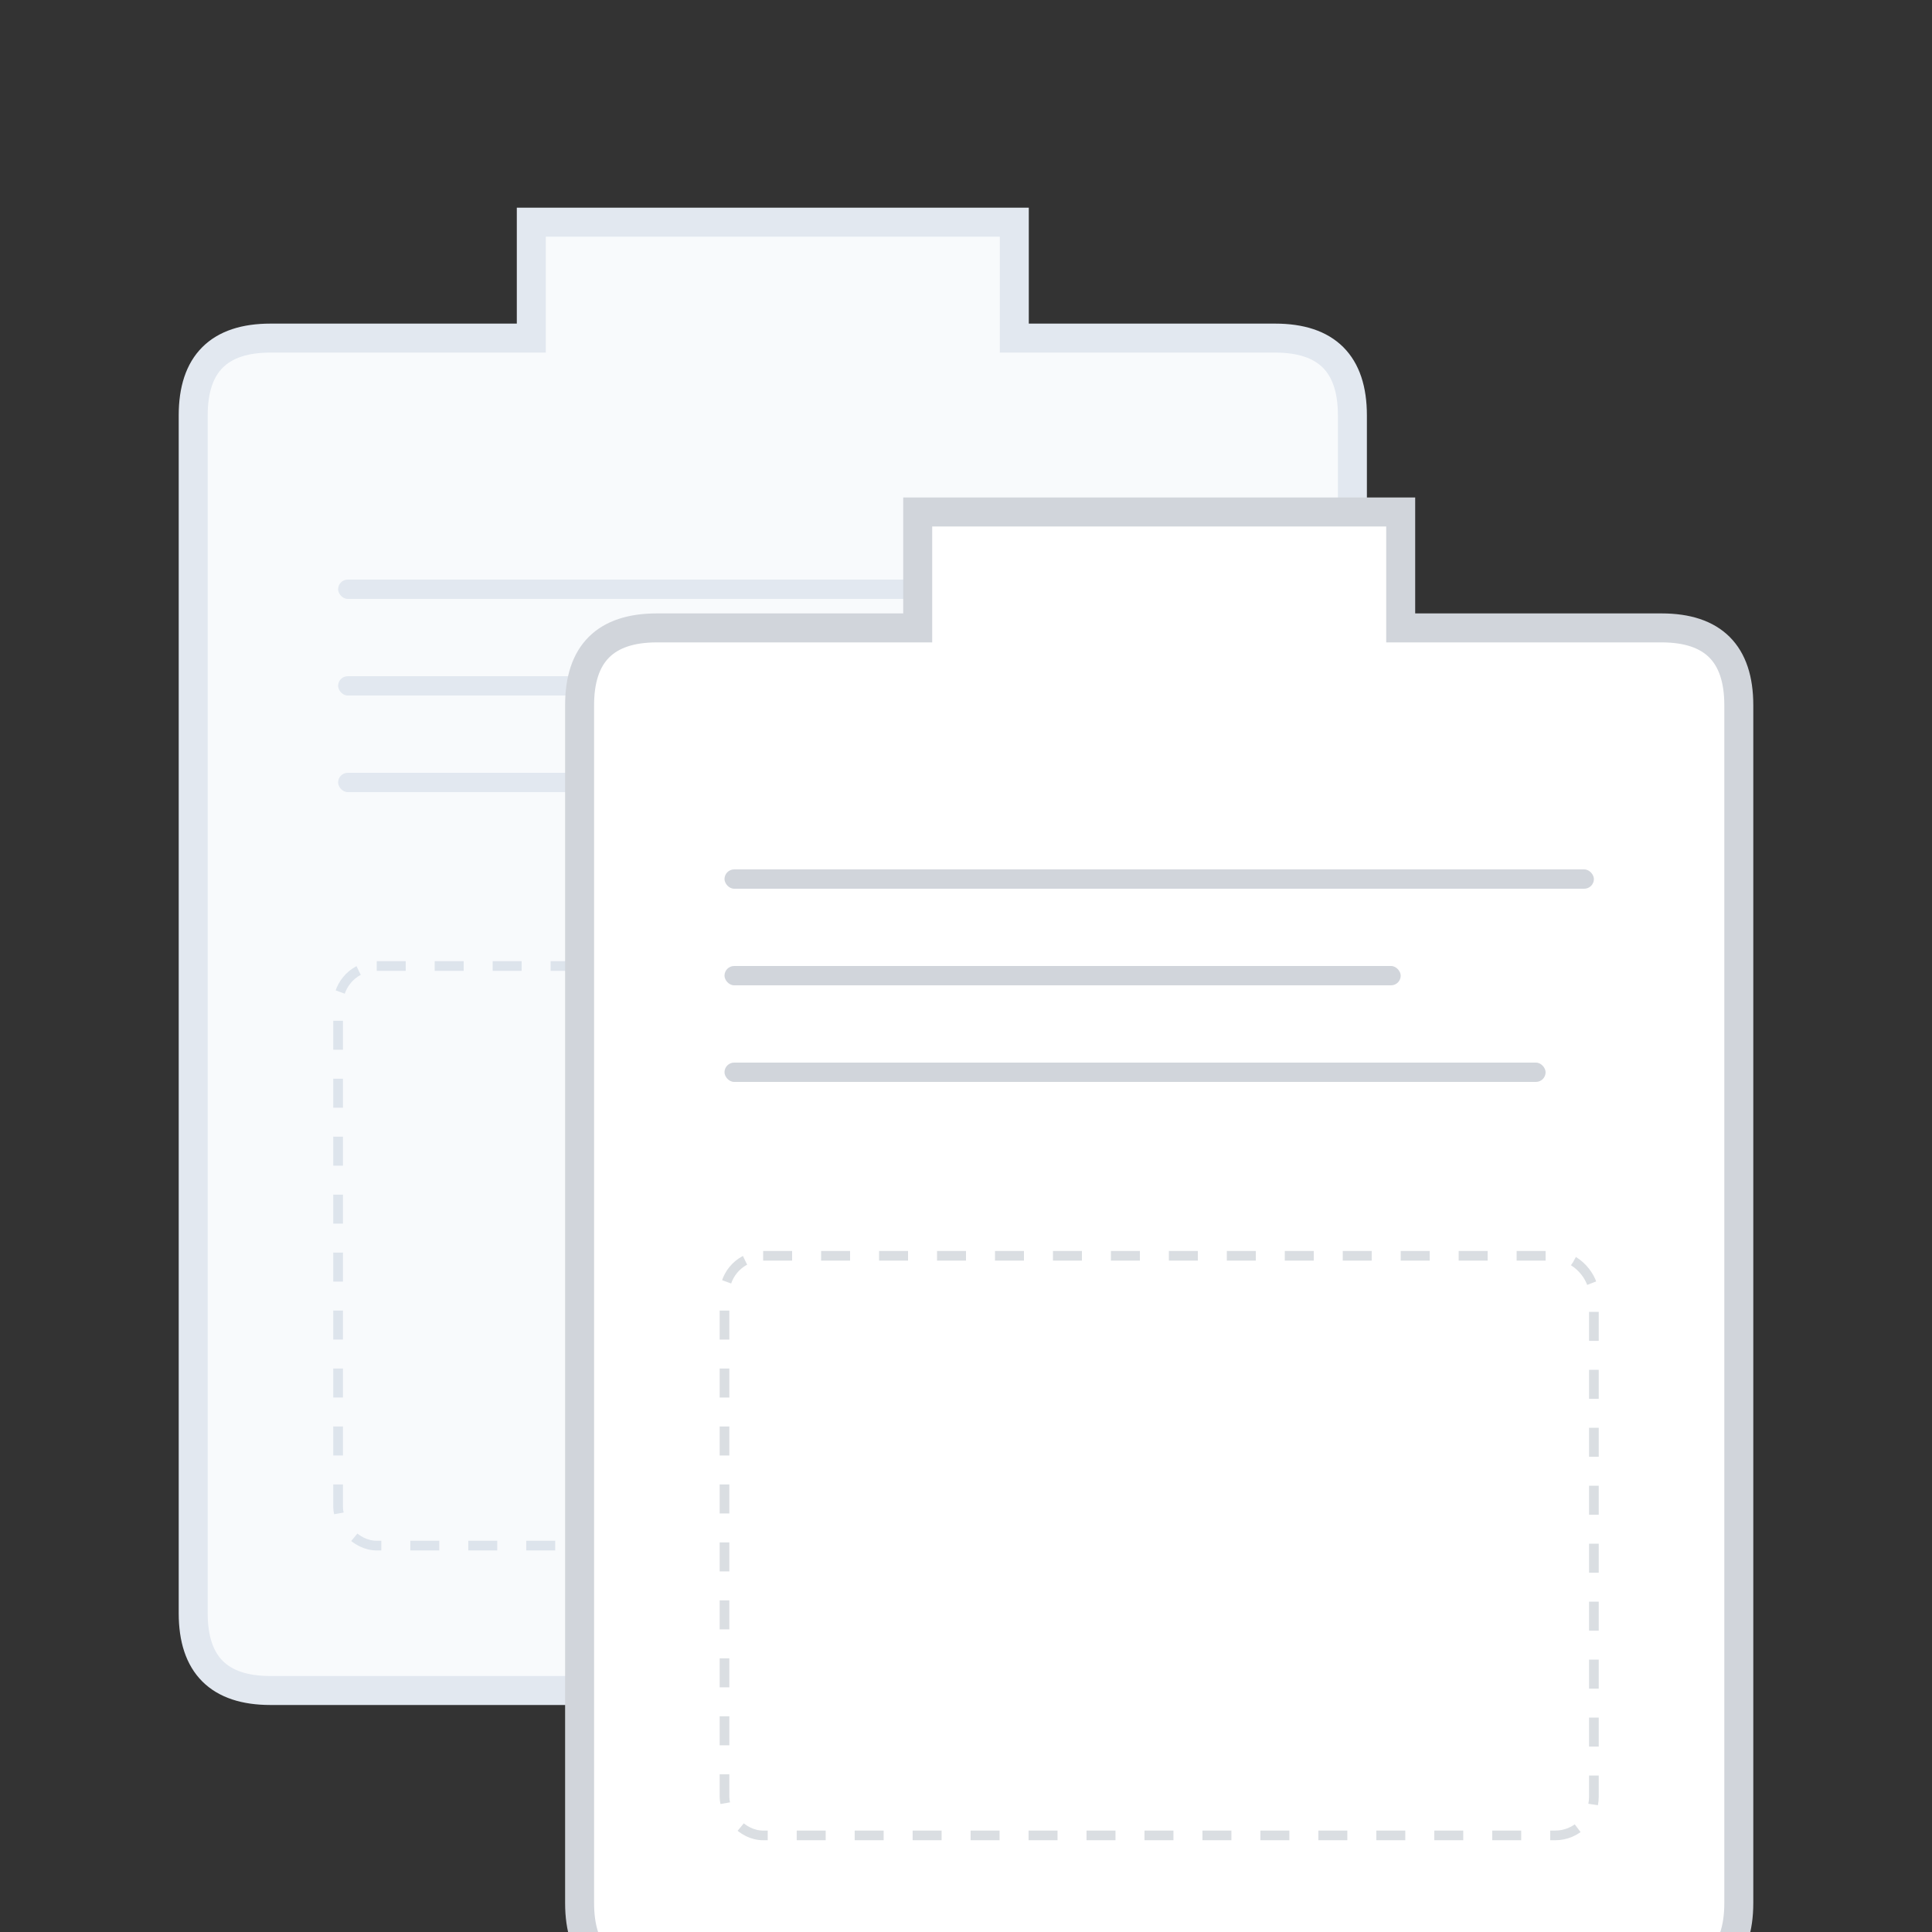 <svg width="200" height="200" viewBox="0 0 200 200" xmlns="http://www.w3.org/2000/svg">
  <rect x="0" y="0" width="200" height="200" fill="#333333" stroke="none"/>
  <!-- Background clipboard -->
  <g transform="translate(20, 15)">
    <!-- Clipboard body with integrated clip notch -->
    <path d="M8 20 L35 20 L35 8 L85 8 L85 20 L112 20 Q120 20 120 28 L120 152 Q120 160 112 160 L8 160 Q0 160 0 152 L0 28 Q0 20 8 20 Z" 
          fill="#f8fafc" stroke="#e2e8f0" stroke-width="3"/>
    
    <!-- Empty content lines -->
    <rect x="15" y="45" width="90" height="2" rx="1" fill="#e2e8f0"/>
    <rect x="15" y="55" width="70" height="2" rx="1" fill="#e2e8f0"/>
    <rect x="15" y="65" width="85" height="2" rx="1" fill="#e2e8f0"/>
    
    <!-- Dotted area to suggest empty content -->
    <rect x="15" y="85" width="90" height="60" rx="4" fill="none" stroke="#cbd5e1" stroke-width="1" stroke-dasharray="3,3" opacity="0.6"/>
  </g>
  
  <!-- Foreground clipboard -->
  <g transform="translate(60, 45)">
    <!-- Clipboard body with integrated clip notch -->
    <path d="M8 20 L35 20 L35 8 L85 8 L85 20 L112 20 Q120 20 120 28 L120 152 Q120 160 112 160 L8 160 Q0 160 0 152 L0 28 Q0 20 8 20 Z" 
          fill="#ffffff" stroke="#d1d5db" stroke-width="3"/>
    
    <!-- Empty content lines -->
    <rect x="15" y="45" width="90" height="2" rx="1" fill="#d1d5db"/>
    <rect x="15" y="55" width="70" height="2" rx="1" fill="#d1d5db"/>
    <rect x="15" y="65" width="85" height="2" rx="1" fill="#d1d5db"/>
    
    <!-- Dotted area to suggest empty content -->
    <rect x="15" y="85" width="90" height="60" rx="4" fill="none" stroke="#d1d5db" stroke-width="1" stroke-dasharray="3,3" opacity="0.8"/>
  </g>
</svg>